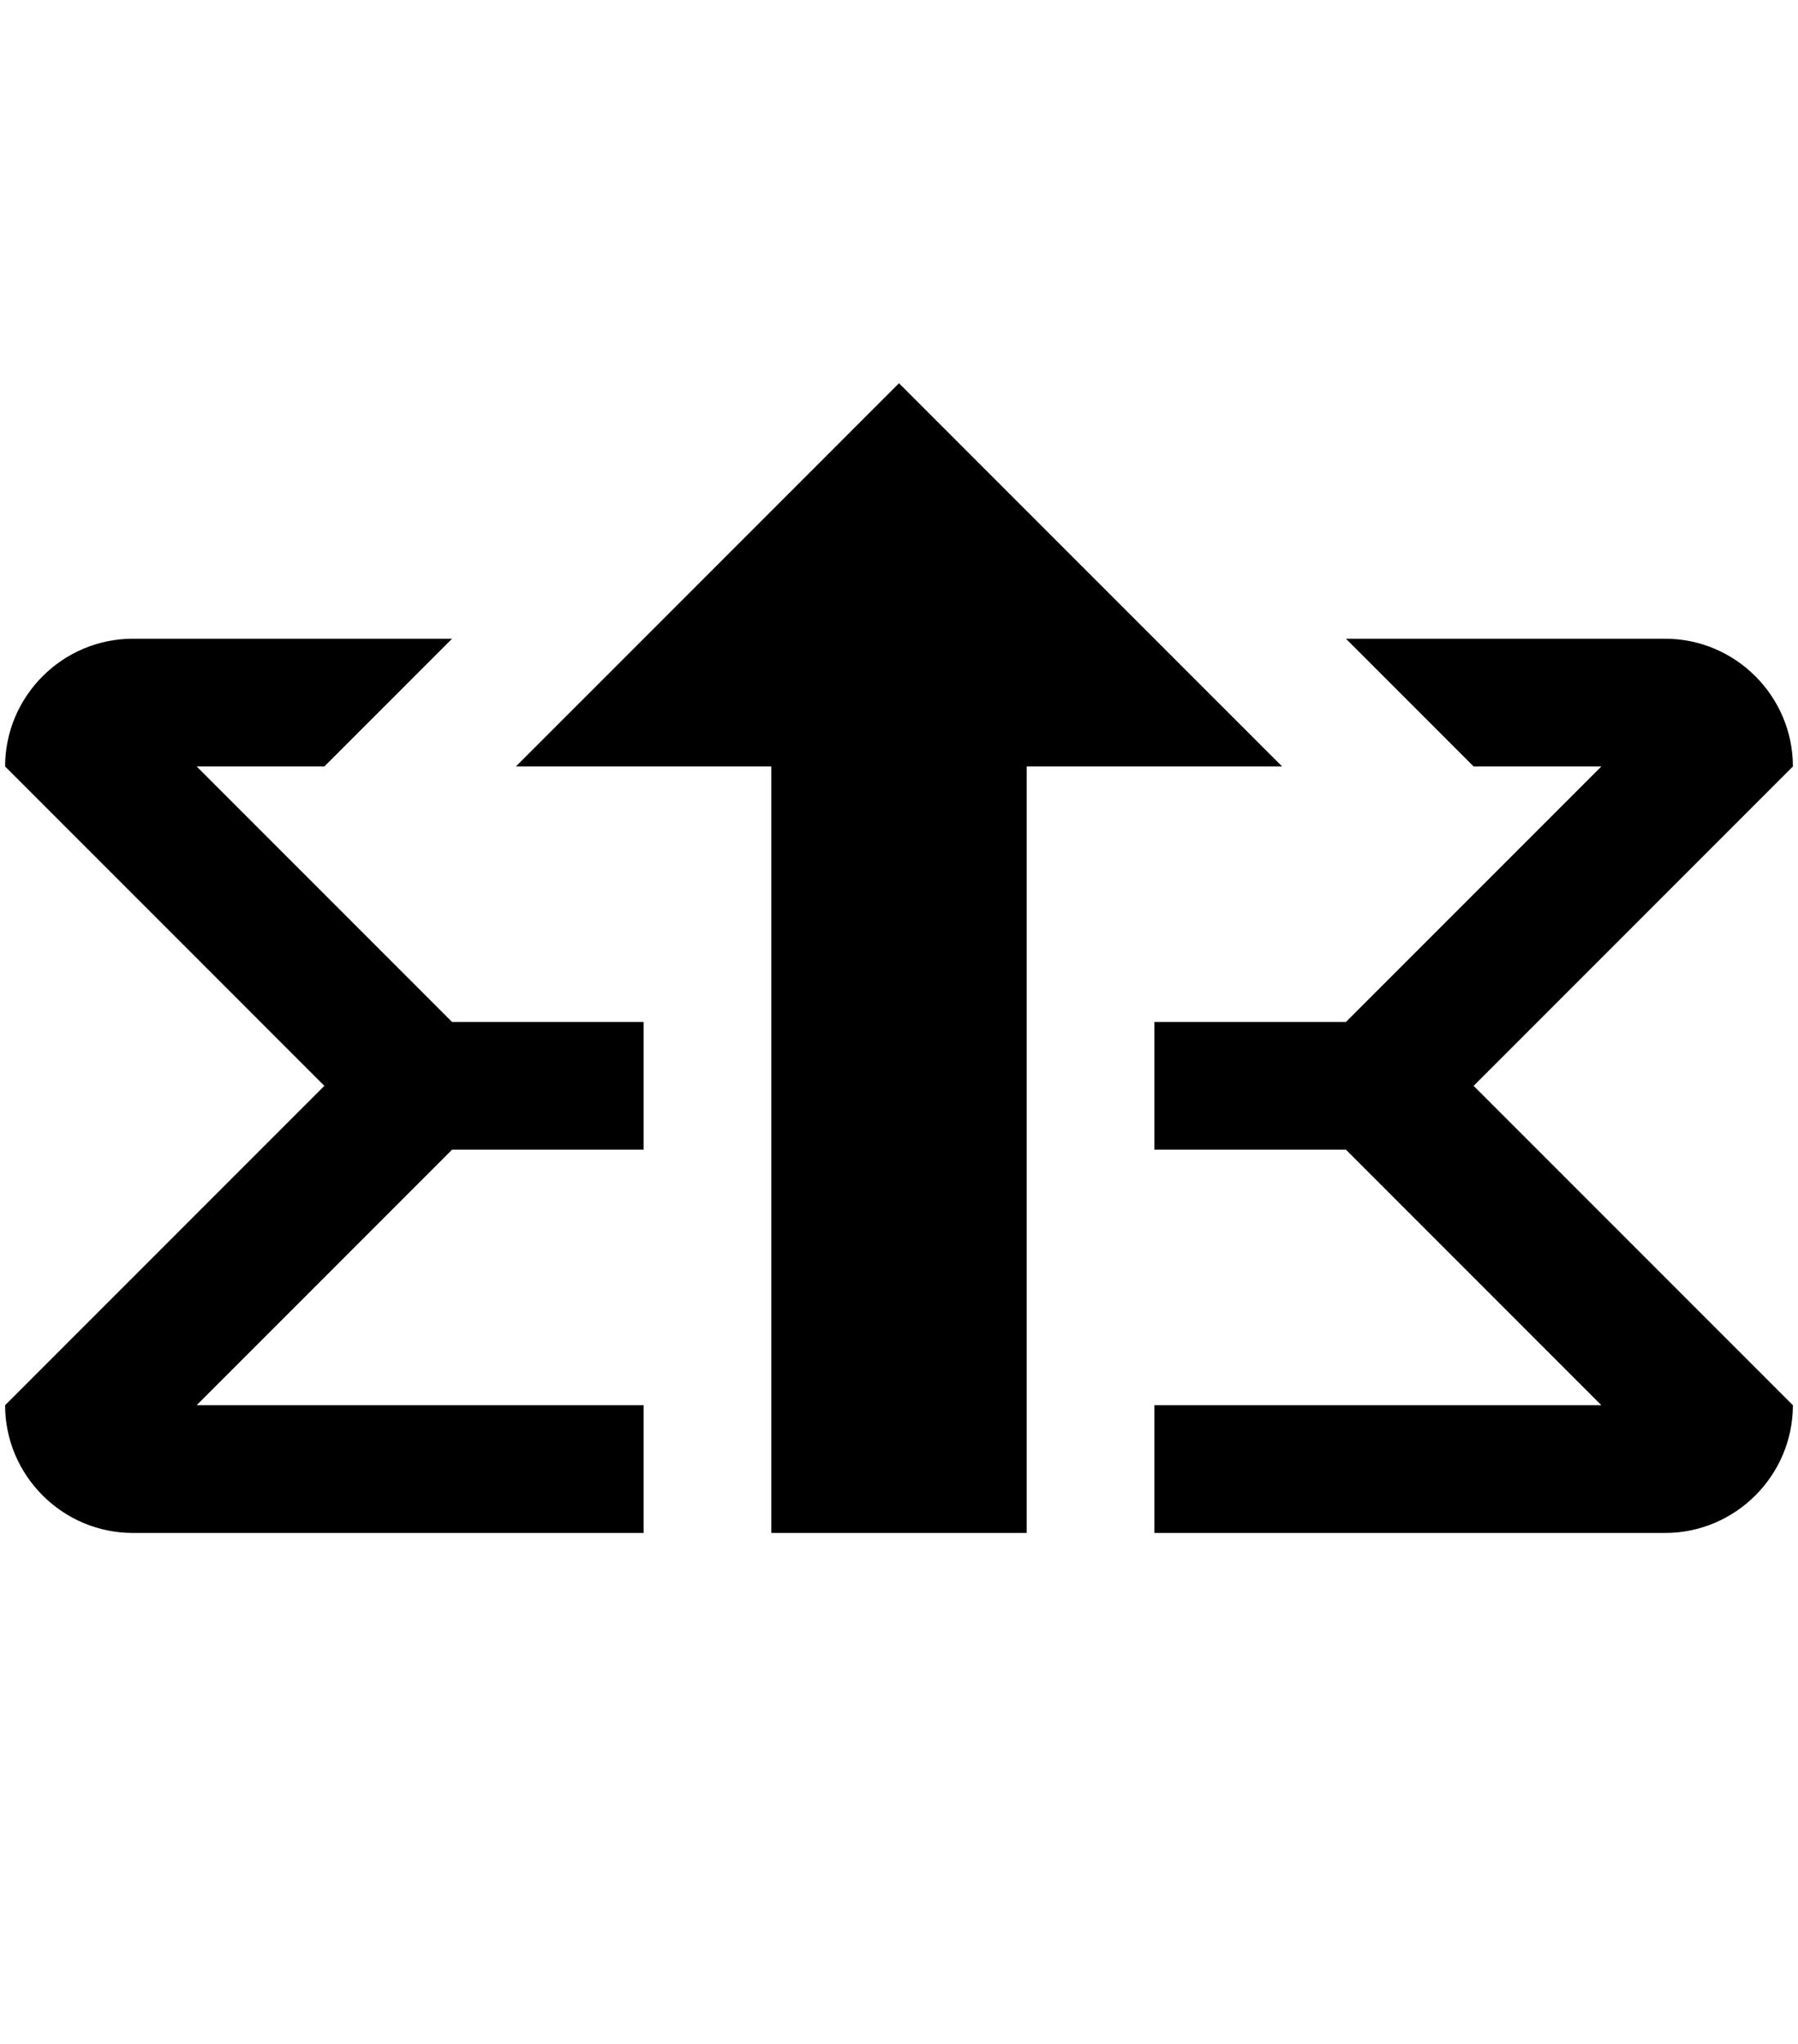<svg xmlns="http://www.w3.org/2000/svg" width="0.88em" height="1em" viewBox="0 0 14 16"><path fill-rule="evenodd" d="M10 6L7 3L4 6h2v6h2V6h2zm4 0c0-.55-.45-1-1-1h-2.5l1 1h1l-2 2H9v1h1.5l2 2H9v1h4c.55 0 1-.45 1-1l-2.5-2.5L14 6zM3.5 8H5v1H3.5l-2 2H5v1H1c-.55 0-1-.45-1-1l2.5-2.5L0 6c0-.55.45-1 1-1h2.5l-1 1h-1l2 2z" fill="currentColor"/></svg>